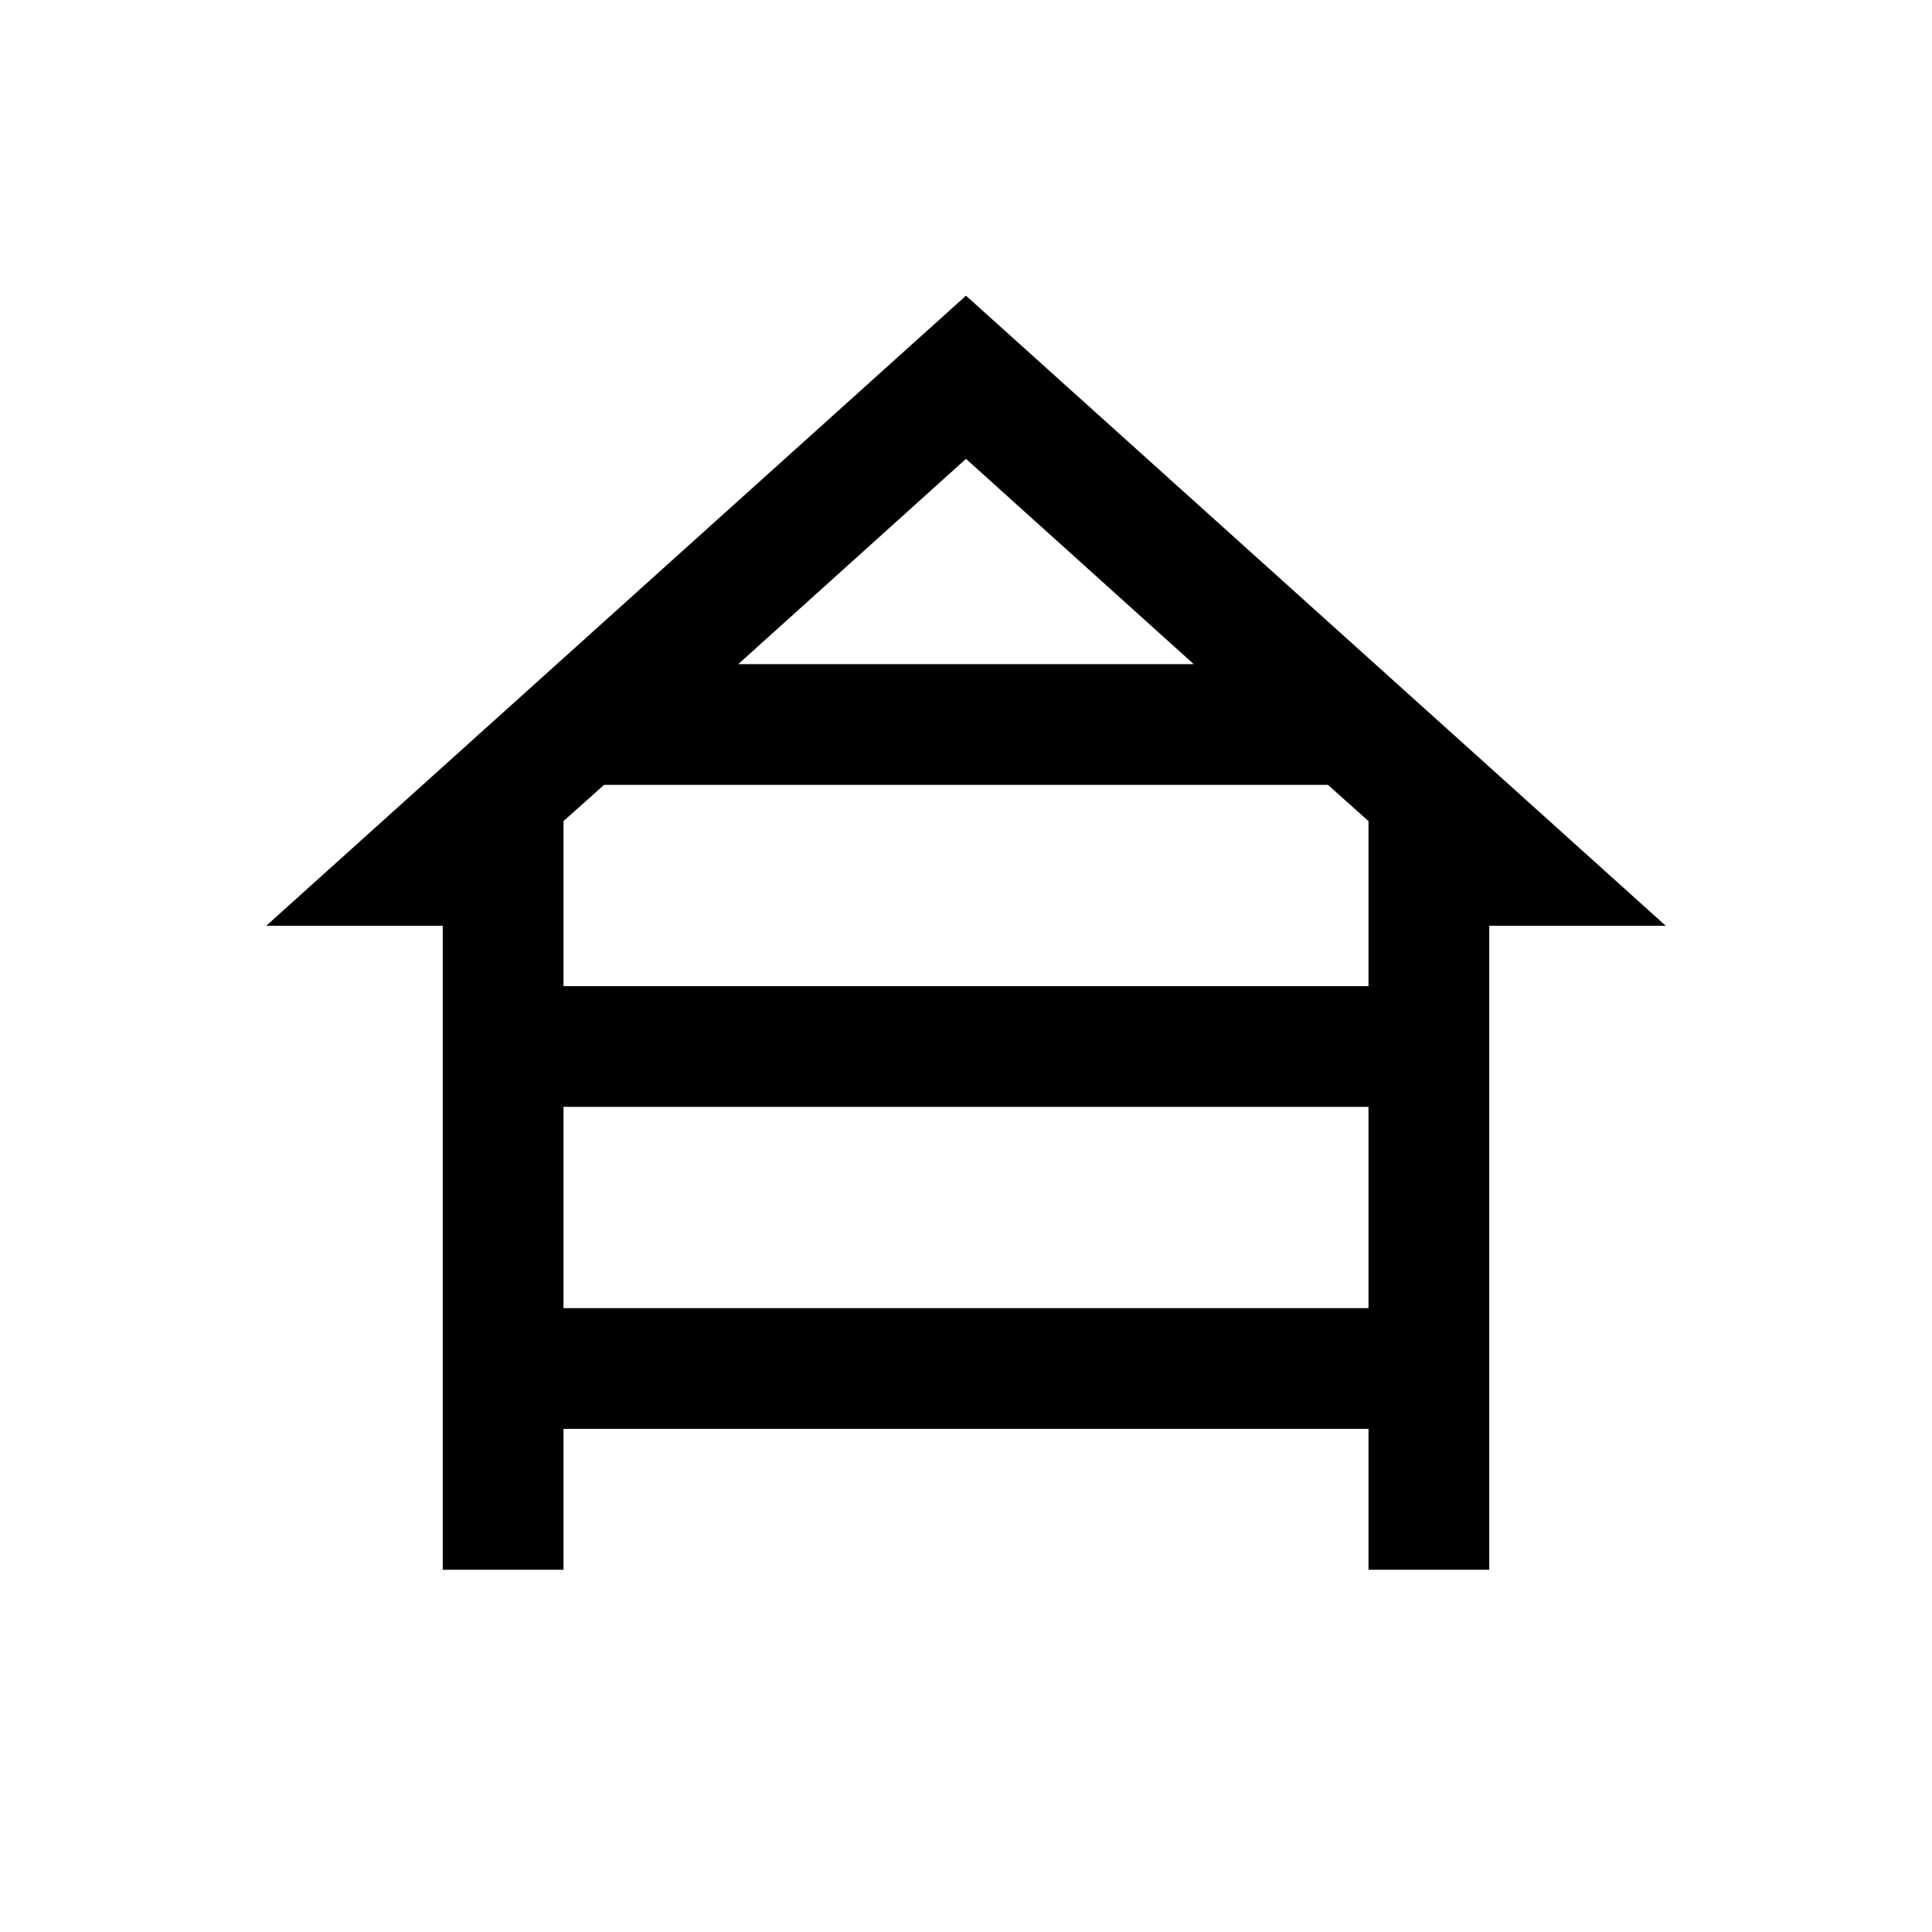 <svg xmlns="http://www.w3.org/2000/svg" height="24" viewBox="0 -960 960 960" width="24"><path d="M220.001-180.001v-320h-87.689L480-813.075l347.688 313.074h-87.689v320H680v-70H280v70h-59.999Zm146.844-449.998h226.31L480-732 366.845-629.999Zm-86.845 160h400V-552l-20.155-18.001h-359.69L280-552v82.001Zm0 160h400v-100.002H280v100.002Z"/></svg>